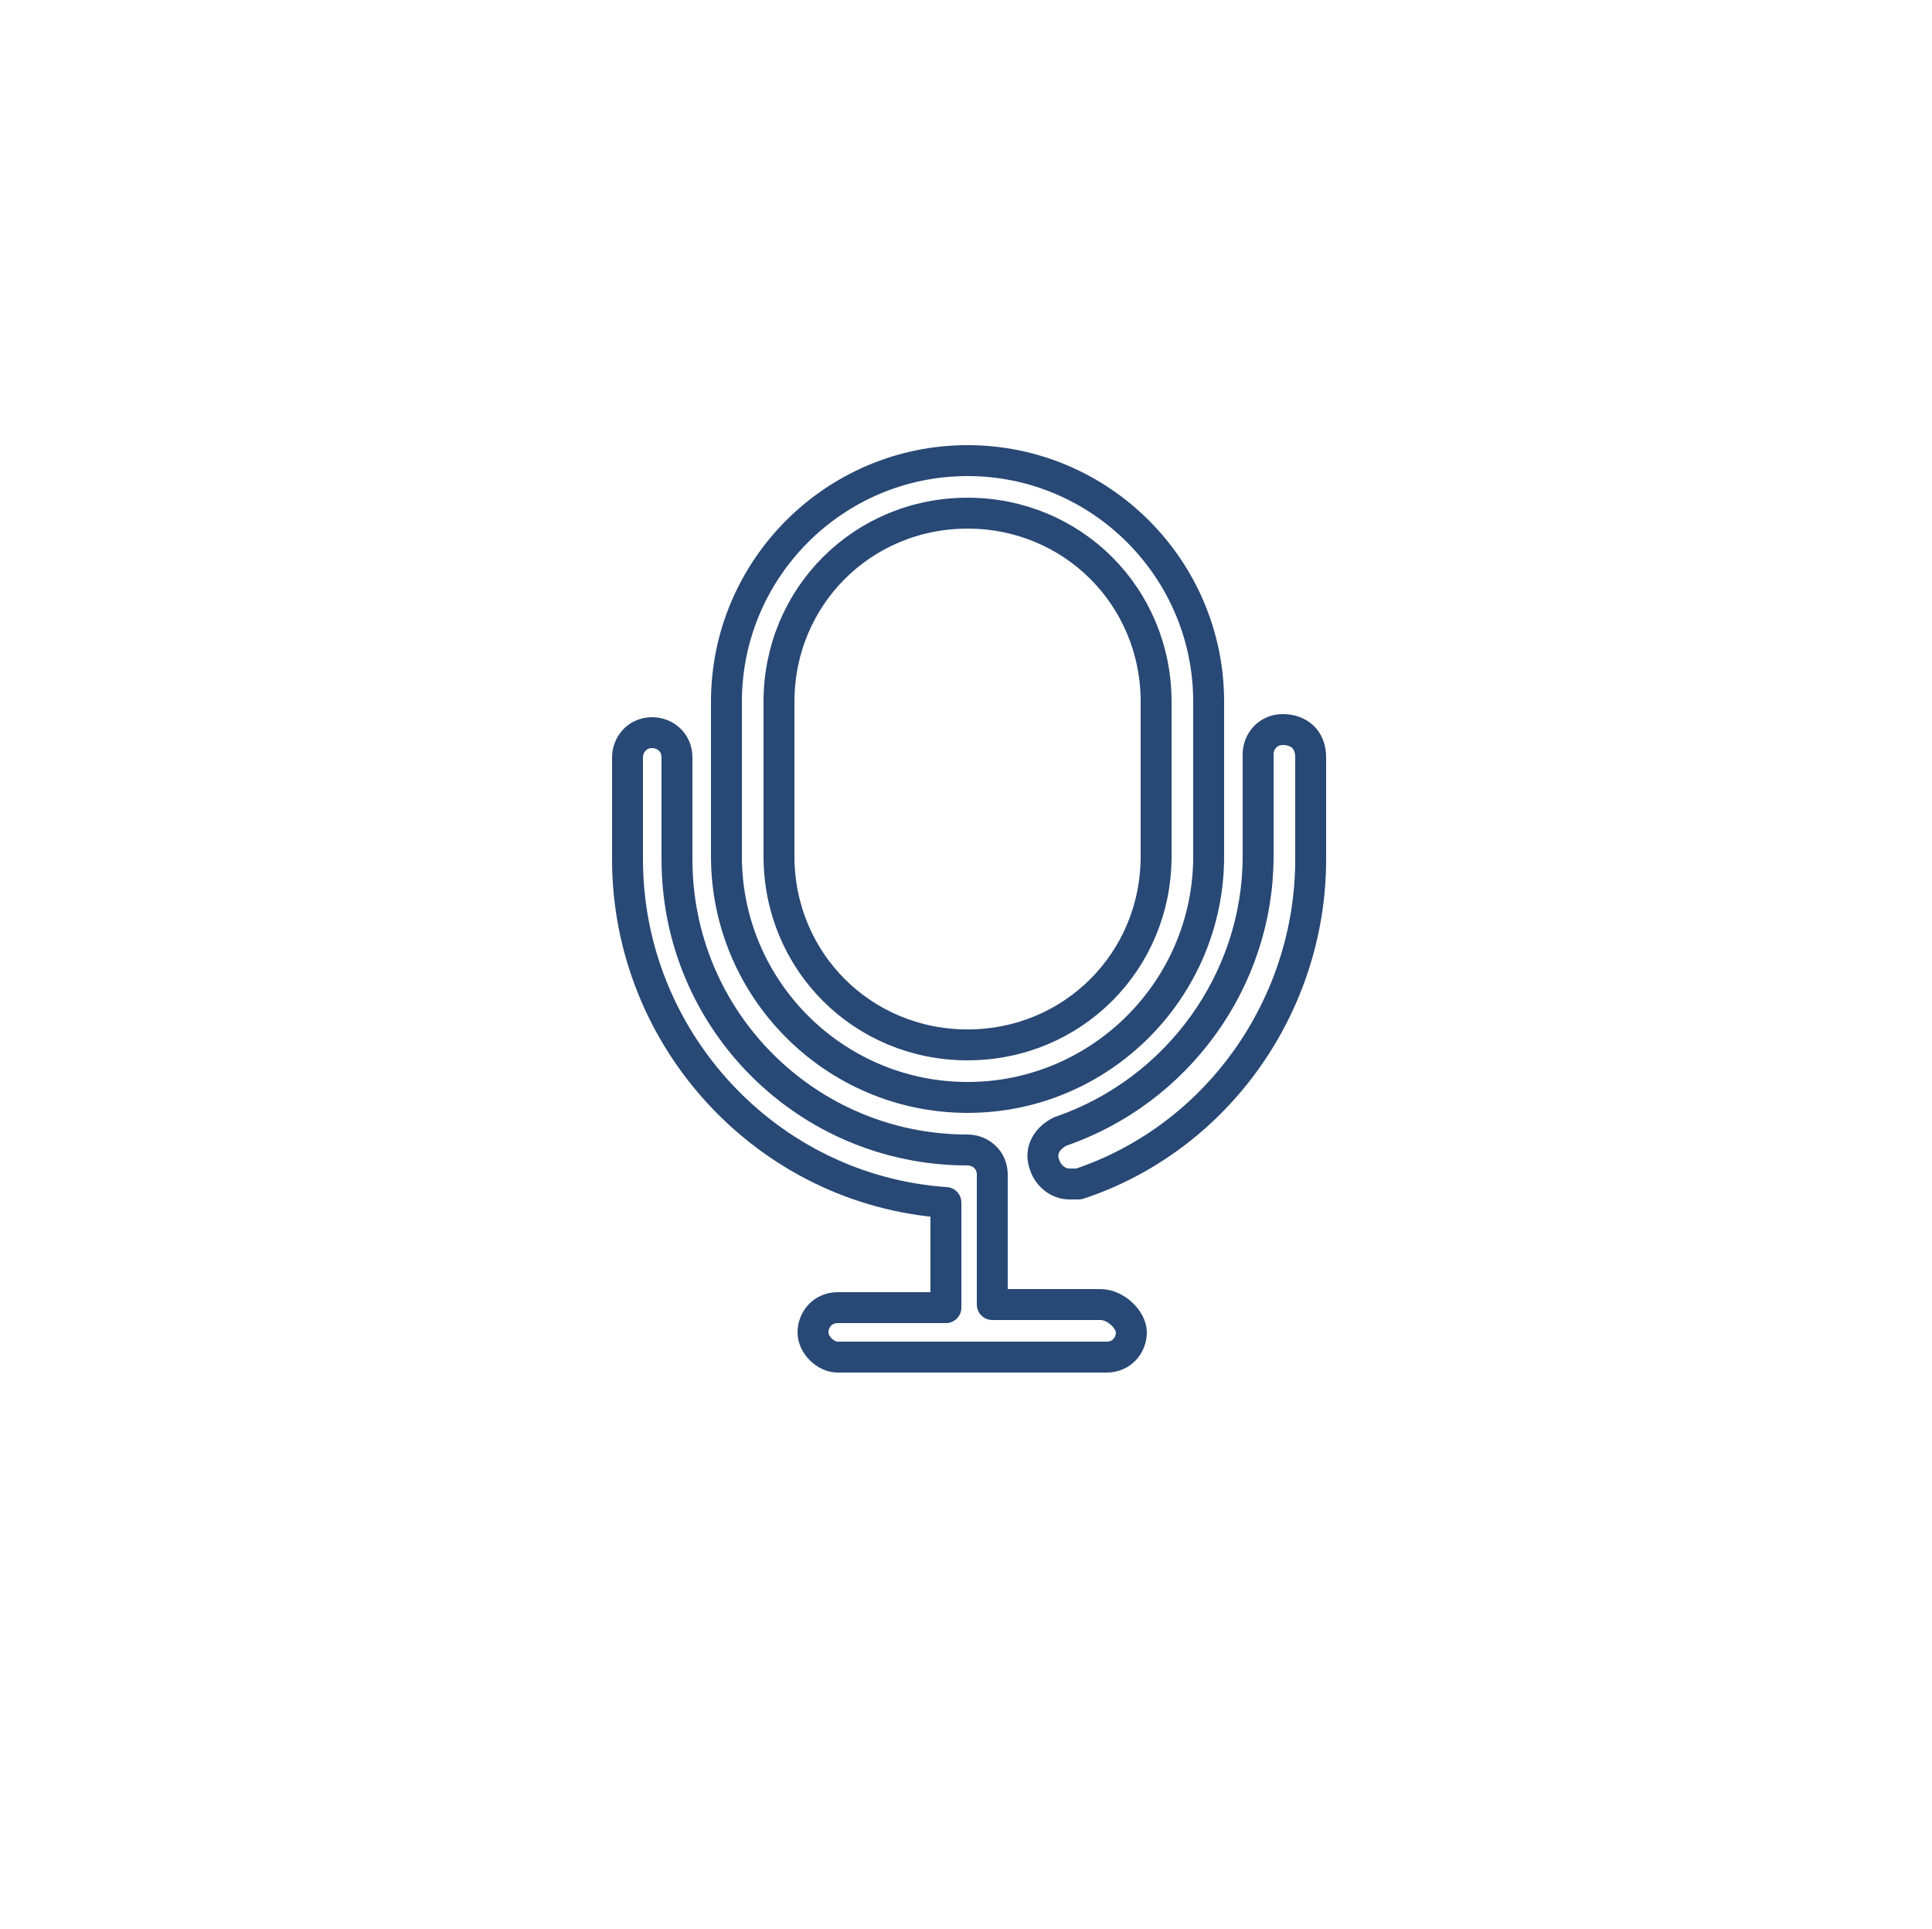 <?xml version="1.0" encoding="utf-8"?>
<!-- Generator: Adobe Illustrator 22.0.1, SVG Export Plug-In . SVG Version: 6.00 Build 0)  -->
<svg version="1.1" id="Camada_1" xmlns="http://www.w3.org/2000/svg" xmlns:xlink="http://www.w3.org/1999/xlink" x="0px" y="0px"
	 viewBox="0 0 62.5 62.4" style="enable-background:new 0 0 62.5 62.4;" xml:space="preserve">
<style type="text/css">
	.st0{display:none;}
	.st1{display:inline;}
	
		.st2{fill:none;stroke:#2D96CE;stroke-width:0.5;stroke-linecap:round;stroke-linejoin:round;stroke-opacity:0;stroke-dasharray:13,11;}
	.st3{fill:none;stroke:#284875;stroke-linecap:round;stroke-linejoin:round;}
	.st4{fill:#284875;}
	.st5{opacity:0;}
	.st6{fill:#EDEDED;}
	.st7{display:inline;fill:none;stroke:#284875;stroke-linecap:round;stroke-linejoin:round;}
</style>
<title>sync</title>
<g id="Layer_2" class="st0">
	<g id="Layer_2-2" class="st1">
		<circle id="_Path_" class="st2" cx="31.3" cy="30.7" r="24.3"/>
		<g id="_Group_">
			<g id="_Group_2">
				<path id="_Path_2" class="st3" d="M16.5,36.6V39c0,1.3,1.1,2.4,2.4,2.4c0,0,0,0,0,0h3"/>
				<path id="_Path_5" class="st3" d="M22,19.9h-3c-1.3,0-2.4,1.1-2.4,2.4l0,0"/>
				<path id="_Path_8" class="st3" d="M46,22.4c0-1.3-1.1-2.4-2.4-2.4h-2.9"/>
				<path id="_Path_9" class="st3" d="M46,39v-2.4"/>
				<path id="_Path_10" class="st3" d="M46,24.5v-2.4"/>
				<path id="_Path_11" class="st3" d="M40.7,41.4h2.9c1.3,0,2.4-1.1,2.4-2.4c0,0,0,0,0,0"/>
				<path id="_Path_14" class="st3" d="M16.5,24.5v-2.4"/>
			</g>
			<g id="_Group_3">
				<path id="_Compound_Path_" class="st4" d="M26.6,33c0-1.1,0.1-2,1.2-2.4c-0.8-0.4-0.9-1.1-0.9-1.9c0-1.1,0.5-2.2,2.7-2.2
					s2.6,1,2.6,2.2c0,0.9-0.1,1.6-1,1.9c1.1,0.4,1.2,1.3,1.2,2.4c0,1.4-0.4,2.6-2.9,2.6S26.6,34.3,26.6,33z M31,32.8
					c0-1-0.3-1.6-1.5-1.6s-1.5,0.6-1.5,1.6c0,1,0.3,1.6,1.5,1.6S31,33.8,31,32.8z M30.8,28.9c0-0.8-0.3-1.2-1.3-1.2
					s-1.3,0.4-1.3,1.2s0.3,1.2,1.3,1.2S30.8,29.7,30.8,28.9z"/>
				<path id="_Compound_Path_2" class="st4" d="M33.5,29.3c0.6-0.3,0.7-0.5,0.7-0.9h-0.7v-1.8h1.5v1.5c0,1-0.2,1.3-1.2,1.8
					L33.5,29.3z M35.8,29.3c0.6-0.3,0.7-0.5,0.7-0.9h-0.7v-1.8h1.5v1.5c0,1-0.2,1.3-1.2,1.8L35.8,29.3z"/>
			</g>
			<path id="_Path_15" class="st3" d="M45.4,20.8L39,25.3"/>
			<path id="_Path_16" class="st3" d="M24.5,35.5l-7.3,5.2"/>
		</g>
		<g id="_Group_4" class="st5">
			<circle id="_Path_17" class="st6" cx="31.3" cy="1.4" r="1.4"/>
			<circle class="st6" cx="40.3" cy="2.8" r="1.4"/>
			<circle class="st6" cx="48.3" cy="6.7" r="1.4"/>
			<circle class="st6" cx="54.7" cy="12.6" r="1.4"/>
			<circle class="st6" cx="59.1" cy="20.2" r="1.4"/>
			<circle class="st6" cx="61.2" cy="29.1" r="1.4"/>
			<circle class="st6" cx="60.5" cy="38.3" r="1.4"/>
			<circle class="st6" cx="57.2" cy="46.5" r="1.4"/>
			<circle class="st6" cx="51.7" cy="53.4" r="1.4"/>
			<circle class="st6" cx="44.4" cy="58.3" r="1.4"/>
			<circle class="st6" cx="35.9" cy="61" r="1.4"/>
			<circle class="st6" cx="26.6" cy="61" r="1.4"/>
			<circle class="st6" cx="18" cy="58.3" r="1.4"/>
			<circle class="st6" cx="10.8" cy="53.3" r="1.4"/>
			<circle class="st6" cx="5.4" cy="46.5" r="1.4"/>
			<circle class="st6" cx="2.1" cy="38.2" r="1.4"/>
			<circle class="st6" cx="1.4" cy="29" r="1.4"/>
			<circle class="st6" cx="3.4" cy="20.2" r="1.4"/>
			<circle class="st6" cx="7.9" cy="12.6" r="1.4"/>
			<circle class="st6" cx="14.3" cy="6.6" r="1.4"/>
			<circle class="st6" cx="22.3" cy="2.8" r="1.4"/>
			<circle id="_Path_18" class="st6" cx="31.3" cy="1.4" r="1.4"/>
		</g>
	</g>
</g>
<g id="surface1" class="st0">
	<path class="st7" d="M25.2,22.6c-3.7,0-6.1,1.4-7.5,2.9c-1.4,1.4-2,2.9-2,2.9l0,0l0.1-0.3H13l-0.9,5.5H15l0-0.3
		c0,0.5,0.1,1.7,0.9,2.8c1,1.5,3.2,3,7.4,3h14.9l0.3-1.4h2.6c3.3,0,5.5-2.6,5.5-5.4c0-0.7-0.2-1.3-0.5-1.8c0.3-0.6,0.5-1.2,0.5-2
		c0-2.3-1.9-4.5-4.8-4.5h-0.2l0.3-1.4H25.2z M25.2,24h15l-0.3,1.4h1.9c2.1,0,3.4,1.6,3.4,3.2c0,0.7-0.2,1.2-0.5,1.6l-0.3,0.4
		l0.3,0.4c0.3,0.4,0.5,0.8,0.5,1.3c0,2.1-1.5,4-4.1,4h-3.7l-0.3,1.4H23.3c-3.9,0-5.5-1.2-6.3-2.4s-0.7-2.3-0.7-2.3v0l0-0.8h-2.6
		l0.5-2.7h2.7l0.2-0.6c0,0,0.4-1.2,1.6-2.4C19.9,25.3,21.9,24,25.2,24z M32.2,26.8c-2.1,0-3.4,1.2-3.4,2.6c0,2.6,3.8,2,3.8,3.1
		c0,0.6-0.7,0.8-1.1,0.8c-1.1,0-1.1-0.6-1.1-1H28c-0.1,2,1.5,2.7,3.3,2.7c2.7,0,3.6-1.5,3.6-2.7c0-2.8-3.8-2.1-3.8-3.1
		c0-0.4,0.4-0.6,0.9-0.6c0.5,0,1.2,0.2,1,1h2.3C35.3,29.5,35.8,26.8,32.2,26.8z M20.3,26.8c0,0-1.2,5.3-1.2,5.5c0,0.2,0,2.7,3.5,2.7
		c4.2,0,4.3-3.4,4.3-3.4l1.1-4.8h-2.6l-1,4.5c0,0-0.2,1.7-1.6,1.7c-1.5,0-0.8-1.9-0.8-1.9l0.9-4.4H20.3z M37,26.8L35.3,35h5.1
		c0.3,0,3.4,0,3.4-2.7c0-1.4-1.7-1.6-1.7-1.6s1.7-0.4,1.7-2.2c0-1.6-2-1.8-2.7-1.8H37z M39,28.8h1.5c0,0,0.6,0.1,0.6,0.7
		c0,0.6-0.6,0.7-0.7,0.7h-1.6L39,28.8z M38.4,31.6h1.5c0,0,1-0.1,1,0.7c0,0.8-0.9,0.7-1,0.7h-1.7L38.4,31.6z"/>
</g>
<g>
	<path class="st3" d="M41.5,23.6c-0.5,0-0.8,0.4-0.8,0.8v3.3c0,4-2.6,7.6-6.4,8.9c-0.4,0.2-0.7,0.6-0.5,1.1c0.1,0.3,0.4,0.6,0.8,0.6
		c0.1,0,0.2,0,0.3,0c4.5-1.5,7.5-5.8,7.5-10.5v-3.3C42.4,23.9,42,23.6,41.5,23.6z"/>
	<path class="st3" d="M35.6,42.2h-3.5V38c0-0.5-0.4-0.8-0.8-0.8c-5.2,0-9.4-4.2-9.4-9.4v-3.3c0-0.5-0.4-0.8-0.8-0.8
		c-0.5,0-0.8,0.4-0.8,0.8v3.3c0,5.8,4.5,10.7,10.3,11.1v3.4h-3.5c-0.5,0-0.8,0.4-0.8,0.8s0.4,0.8,0.8,0.8h8.7c0.5,0,0.8-0.4,0.8-0.8
		S36.1,42.2,35.6,42.2z"/>
	<path class="st3" d="M31.3,35.5c4.3,0,7.8-3.5,7.8-7.8v-5c0-4.3-3.5-7.8-7.8-7.8s-7.8,3.5-7.8,7.8v5C23.5,32,27,35.5,31.3,35.5z
		 M25.2,22.7c0-3.4,2.7-6.1,6.1-6.1s6.1,2.7,6.1,6.1v5c0,3.4-2.7,6.1-6.1,6.1s-6.1-2.7-6.1-6.1V22.7z"/>
</g>
</svg>
